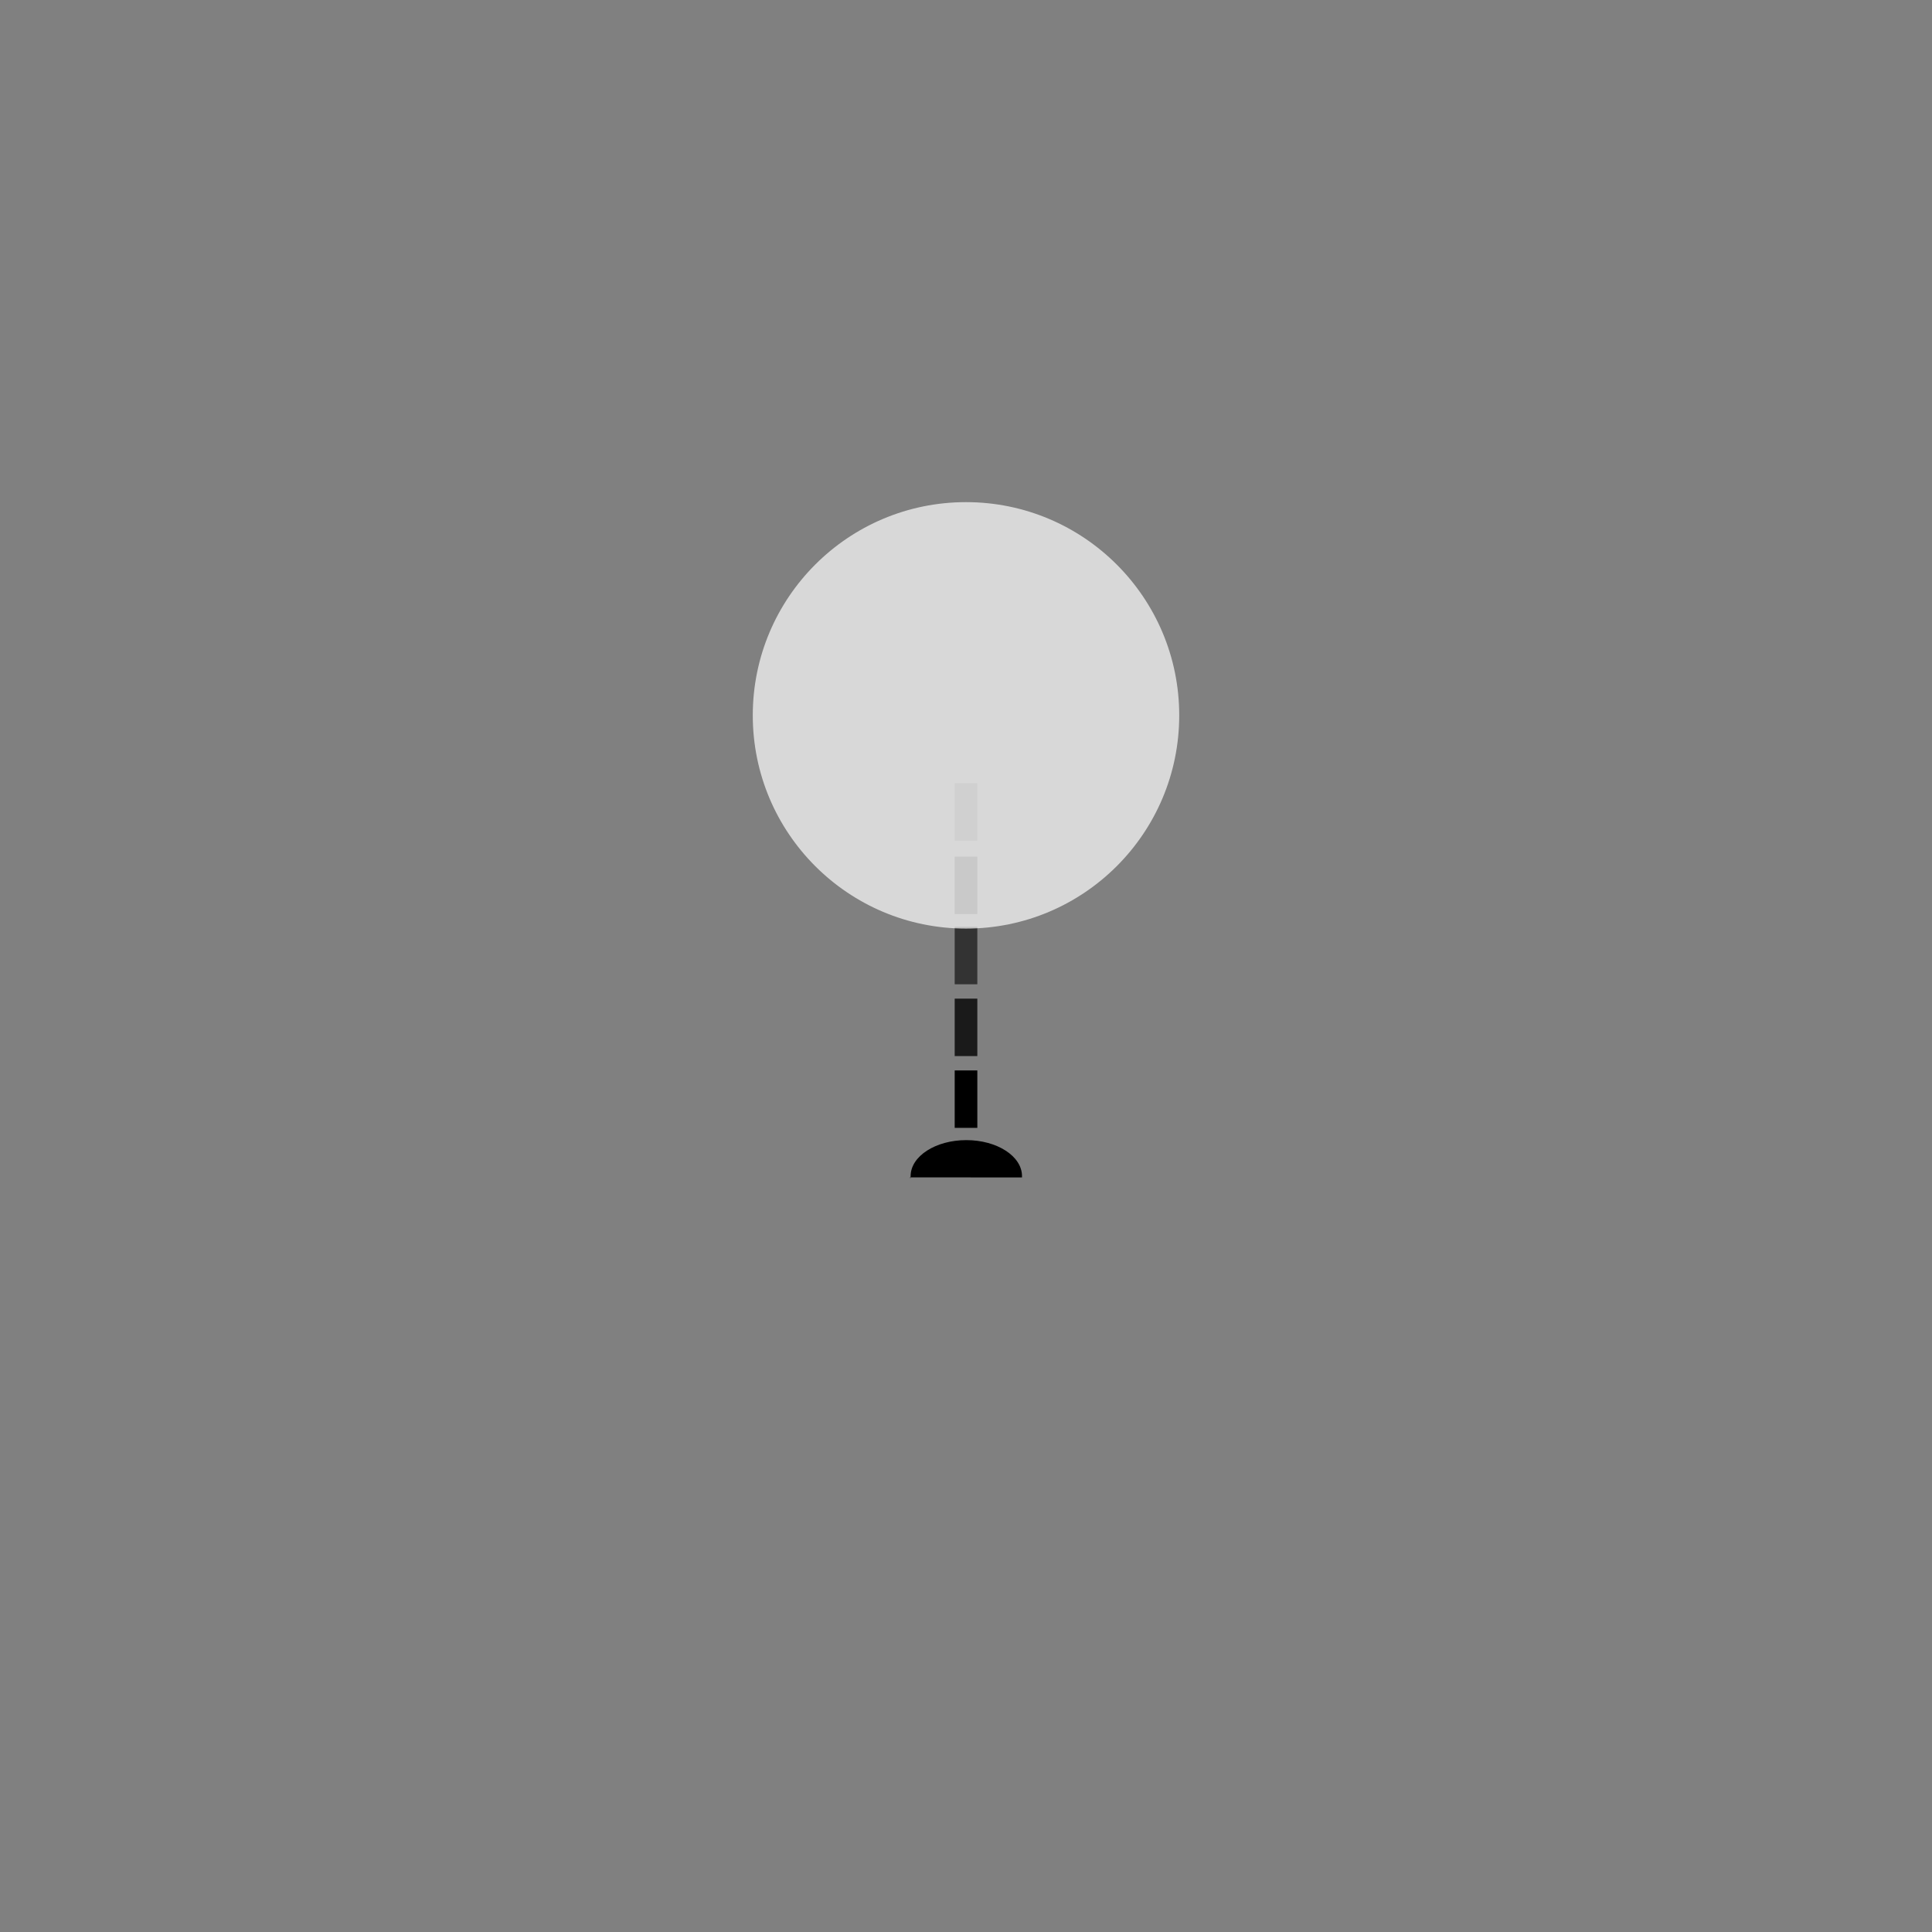 <svg version="1.1" xmlns="http://www.w3.org/2000/svg" xmlns:xlink="http://www.w3.org/1999/xlink" width="74" height="74" viewBox="0,0,74,74"><rect x="0" y="0" width="74" height="74" fill="#808080" stroke="none"/><g transform="translate(-203,-143)"><g data-paper-data="{&quot;isPaintingLayer&quot;:true}" fill-rule="nonzero" stroke="none" stroke-width="0" stroke-linecap="butt" stroke-linejoin="miter" stroke-miterlimit="10" stroke-dasharray="" stroke-dashoffset="0" style="mix-blend-mode: normal"><path d="M237.879,188.048c0,-0.761 0.955,-1.379 2.133,-1.379c1.178,0 2.133,0.617 2.133,1.379c0,0.122 -0.004,0.051 -0.004,0.051l-4.287,-0.003c0,0 0.024,0.104 0.024,-0.048z" fill="#000000"/><g><path d="M239.567,186.2v-2.2h0.867v2.2z" fill="#000000"/><path d="M239.567,183.45v-2.2h0.867v2.2z" fill-opacity="0.8" fill="#000000"/><path d="M239.567,180.7v-2.2h0.867v2.2z" fill-opacity="0.6" fill="#000000"/><path d="M239.567,178.011v-2.2h0.867v2.2z" fill-opacity="0.4" fill="#000000"/><path d="M239.567,175.2v-2.2h0.867v2.2z" fill-opacity="0.2" fill="#000000"/></g><path d="M231.833,170.4c0,-4.51 3.656,-8.167 8.167,-8.167c4.51,0 8.167,3.656 8.167,8.167c0,4.51 -3.656,8.167 -8.167,8.167c-4.51,0 -8.167,-3.656 -8.167,-8.167z" fill-opacity="0.694" fill="#ffffff"/><path d="M203,217v-74h74v74z" fill="none"/></g></g></svg>